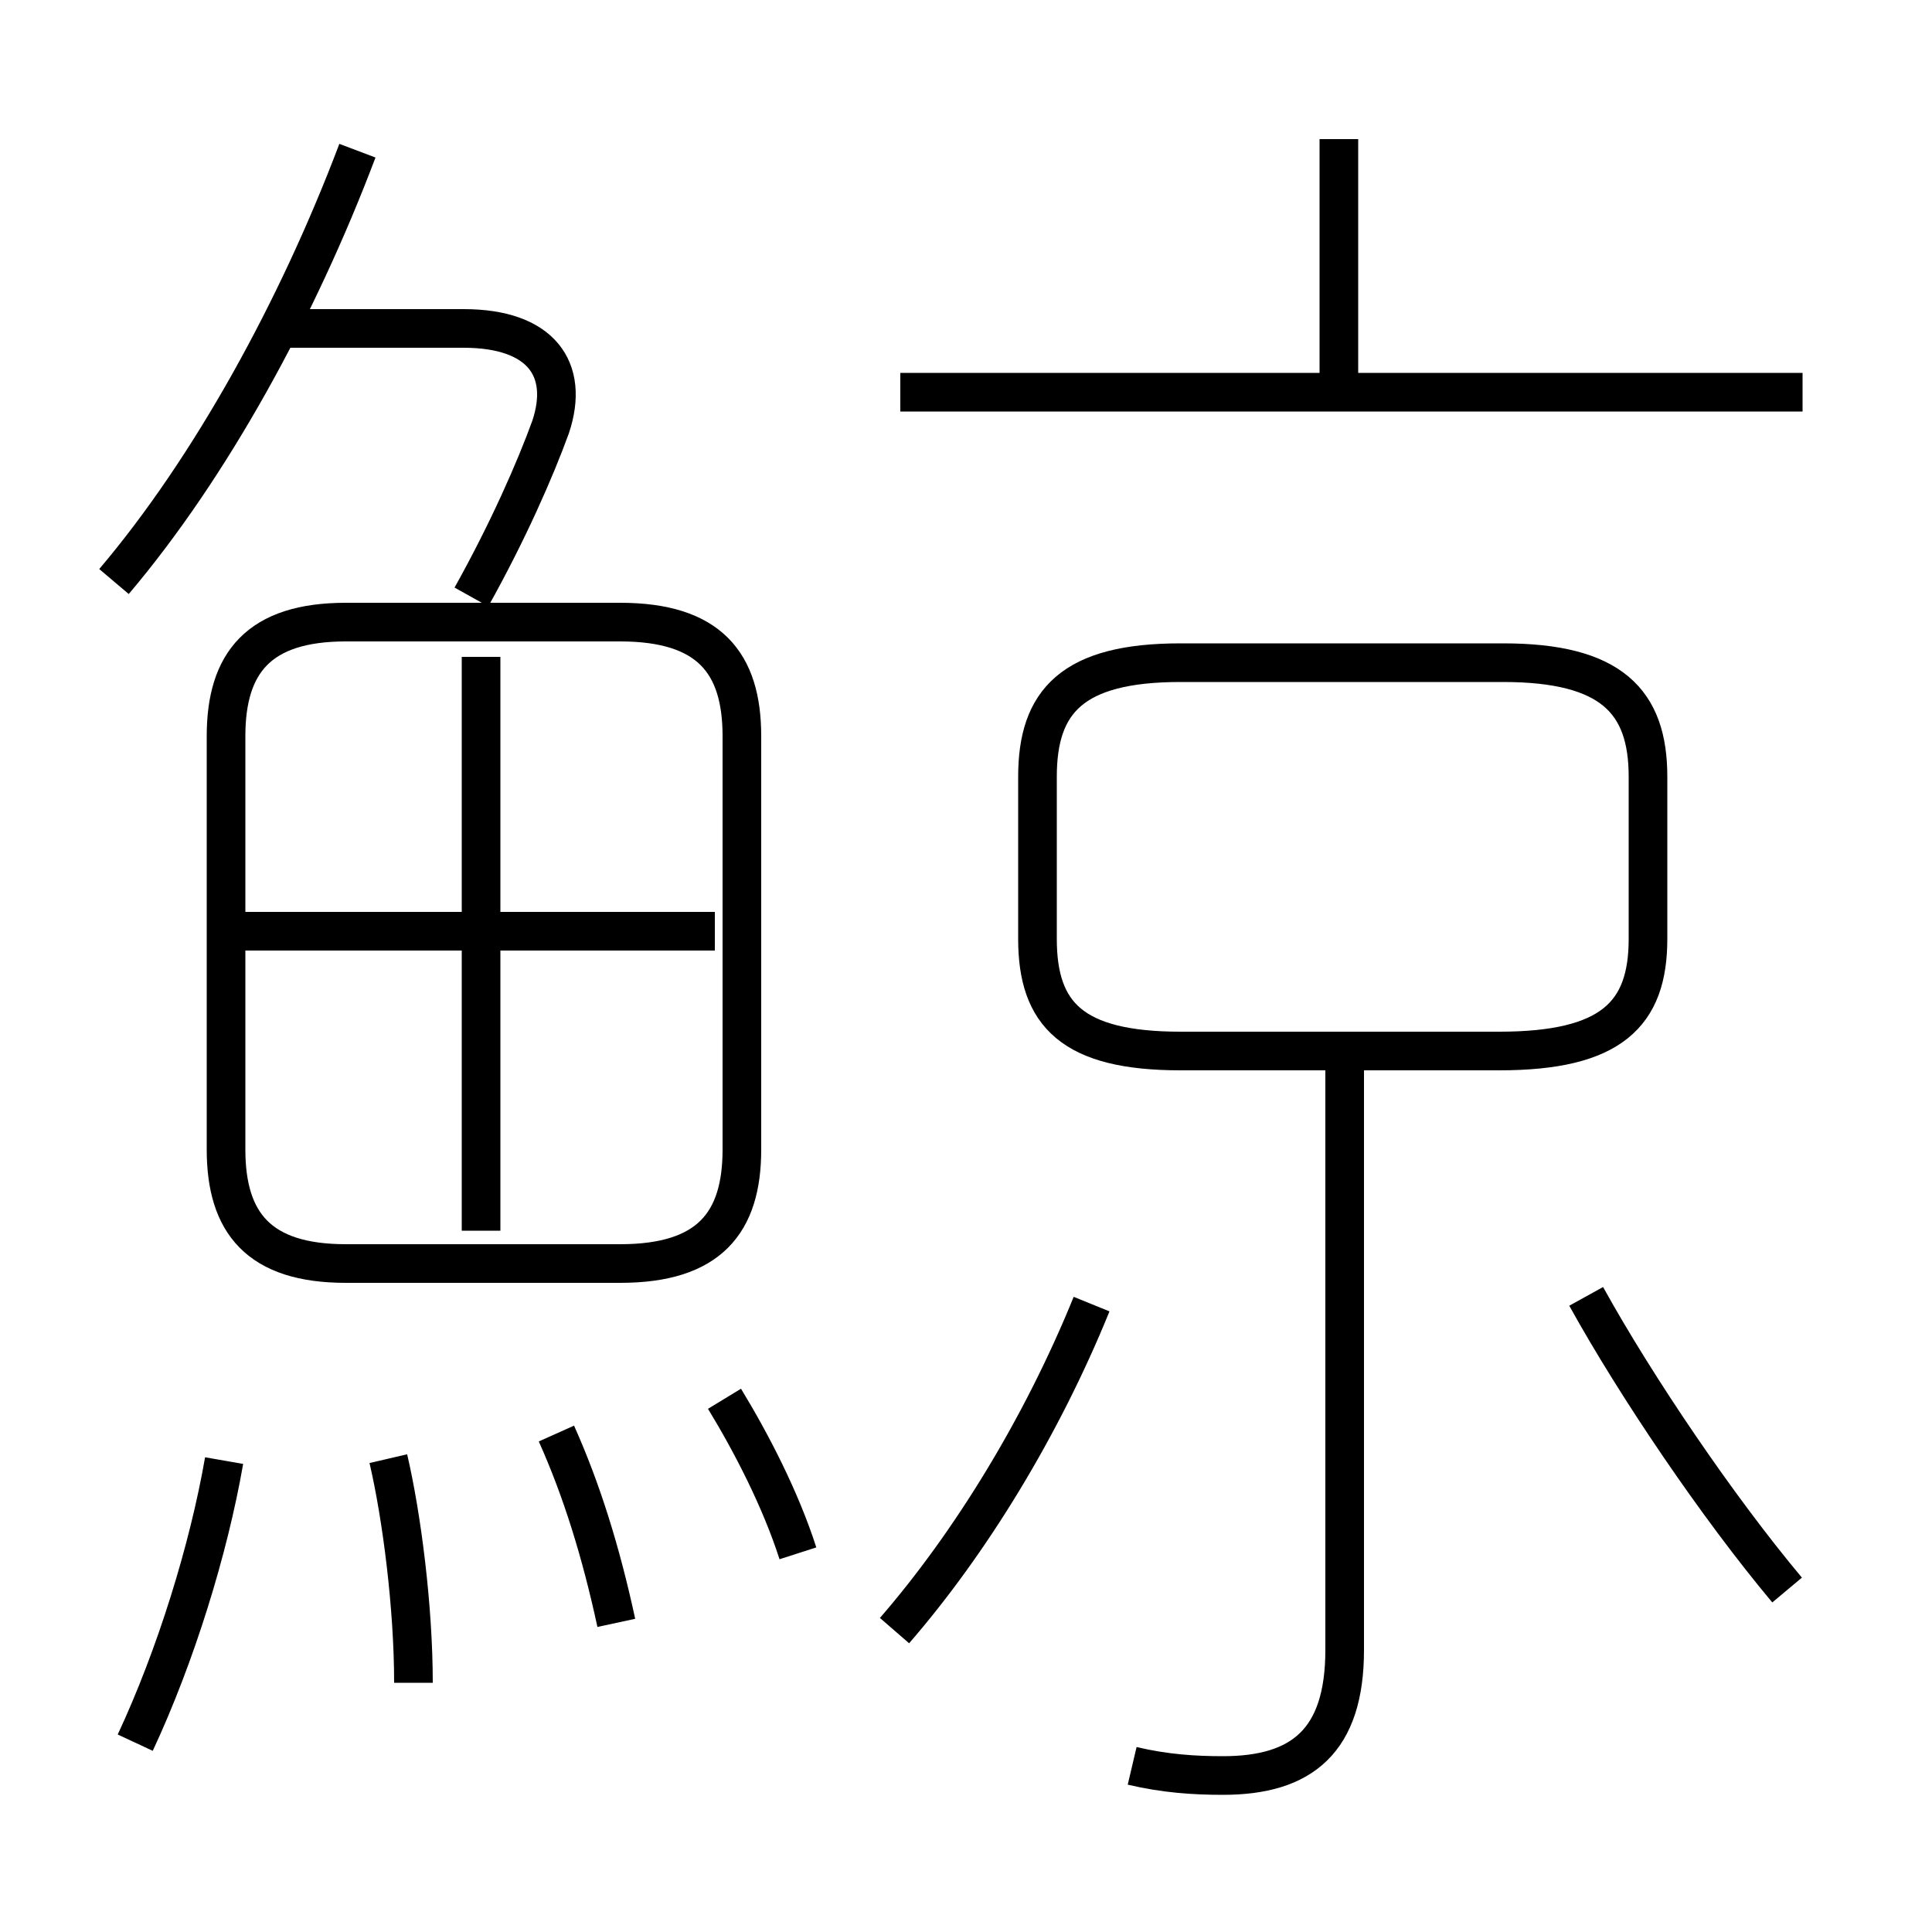 <?xml version='1.0' encoding='utf8'?>
<svg viewBox="0.0 -6.0 50.0 50.0" version="1.1" xmlns="http://www.w3.org/2000/svg">
<rect x="0.0" y="-6.0" width="50.0" height="50.0" fill="#808080" stroke="none"/>
<rect x="-1000" y="-1000" width="2000" height="2000" stroke="white" fill="white"/>
<g style="fill:white;stroke:#000000;  stroke-width:1">
<path d="M 8.95 -11.3 L 16.05 -11.3 C 18.35 -11.3 19.2 -12.35 19.2 -14.25 L 19.2 -24.95 C 19.2 -26.85 18.35 -27.9 16.05 -27.9 L 8.95 -27.9 C 6.7 -27.9 5.85 -26.85 5.85 -24.95 L 5.85 -14.25 C 5.85 -12.35 6.7 -11.3 8.95 -11.3 Z M 3.5 1.1 C 4.55 -1.15 5.4 -3.9 5.8 -6.2 M 10.7 -0.45 C 10.7 -2.4 10.4 -4.75 10.05 -6.25 M 15.95 -2.0 C 15.55 -3.85 15.05 -5.45 14.4 -6.9 M 20.65 -3.8 C 20.2 -5.2 19.45 -6.65 18.75 -7.8 M 23.15 -1.8 C 25.1 -4.05 26.95 -7.05 28.25 -10.25 M 12.45 -12.15 L 12.45 -27.0 M 18.5 -19.9 L 6.2 -19.9 M 29.3 1.7 C 30.15 1.9 30.9 1.95 31.65 1.95 C 33.7 1.95 34.8 1.05 34.8 -1.3 L 34.8 -16.8 M 2.95 -28.95 C 5.45 -31.9 7.7 -36.0 9.25 -40.1 M 12.2 -28.55 C 13.15 -30.25 13.85 -31.85 14.25 -32.95 C 14.75 -34.45 14.0 -35.5 12.0 -35.5 L 7.35 -35.5 M 46.25 -2.85 C 44.45 -5.0 42.35 -8.1 41.05 -10.45 M 30.55 -16.8 L 38.8 -16.8 C 41.7 -16.8 42.65 -17.75 42.65 -19.7 L 42.65 -23.9 C 42.65 -25.85 41.7 -26.85 38.9 -26.85 L 30.55 -26.85 C 27.75 -26.85 26.85 -25.85 26.85 -23.9 L 26.85 -19.7 C 26.85 -17.75 27.75 -16.8 30.55 -16.8 Z M 46.65 -33.85 L 23.3 -33.85 M 34.65 -34.35 L 34.65 -40.4" transform="translate(0.0 38.0)" />
</g>
</svg>